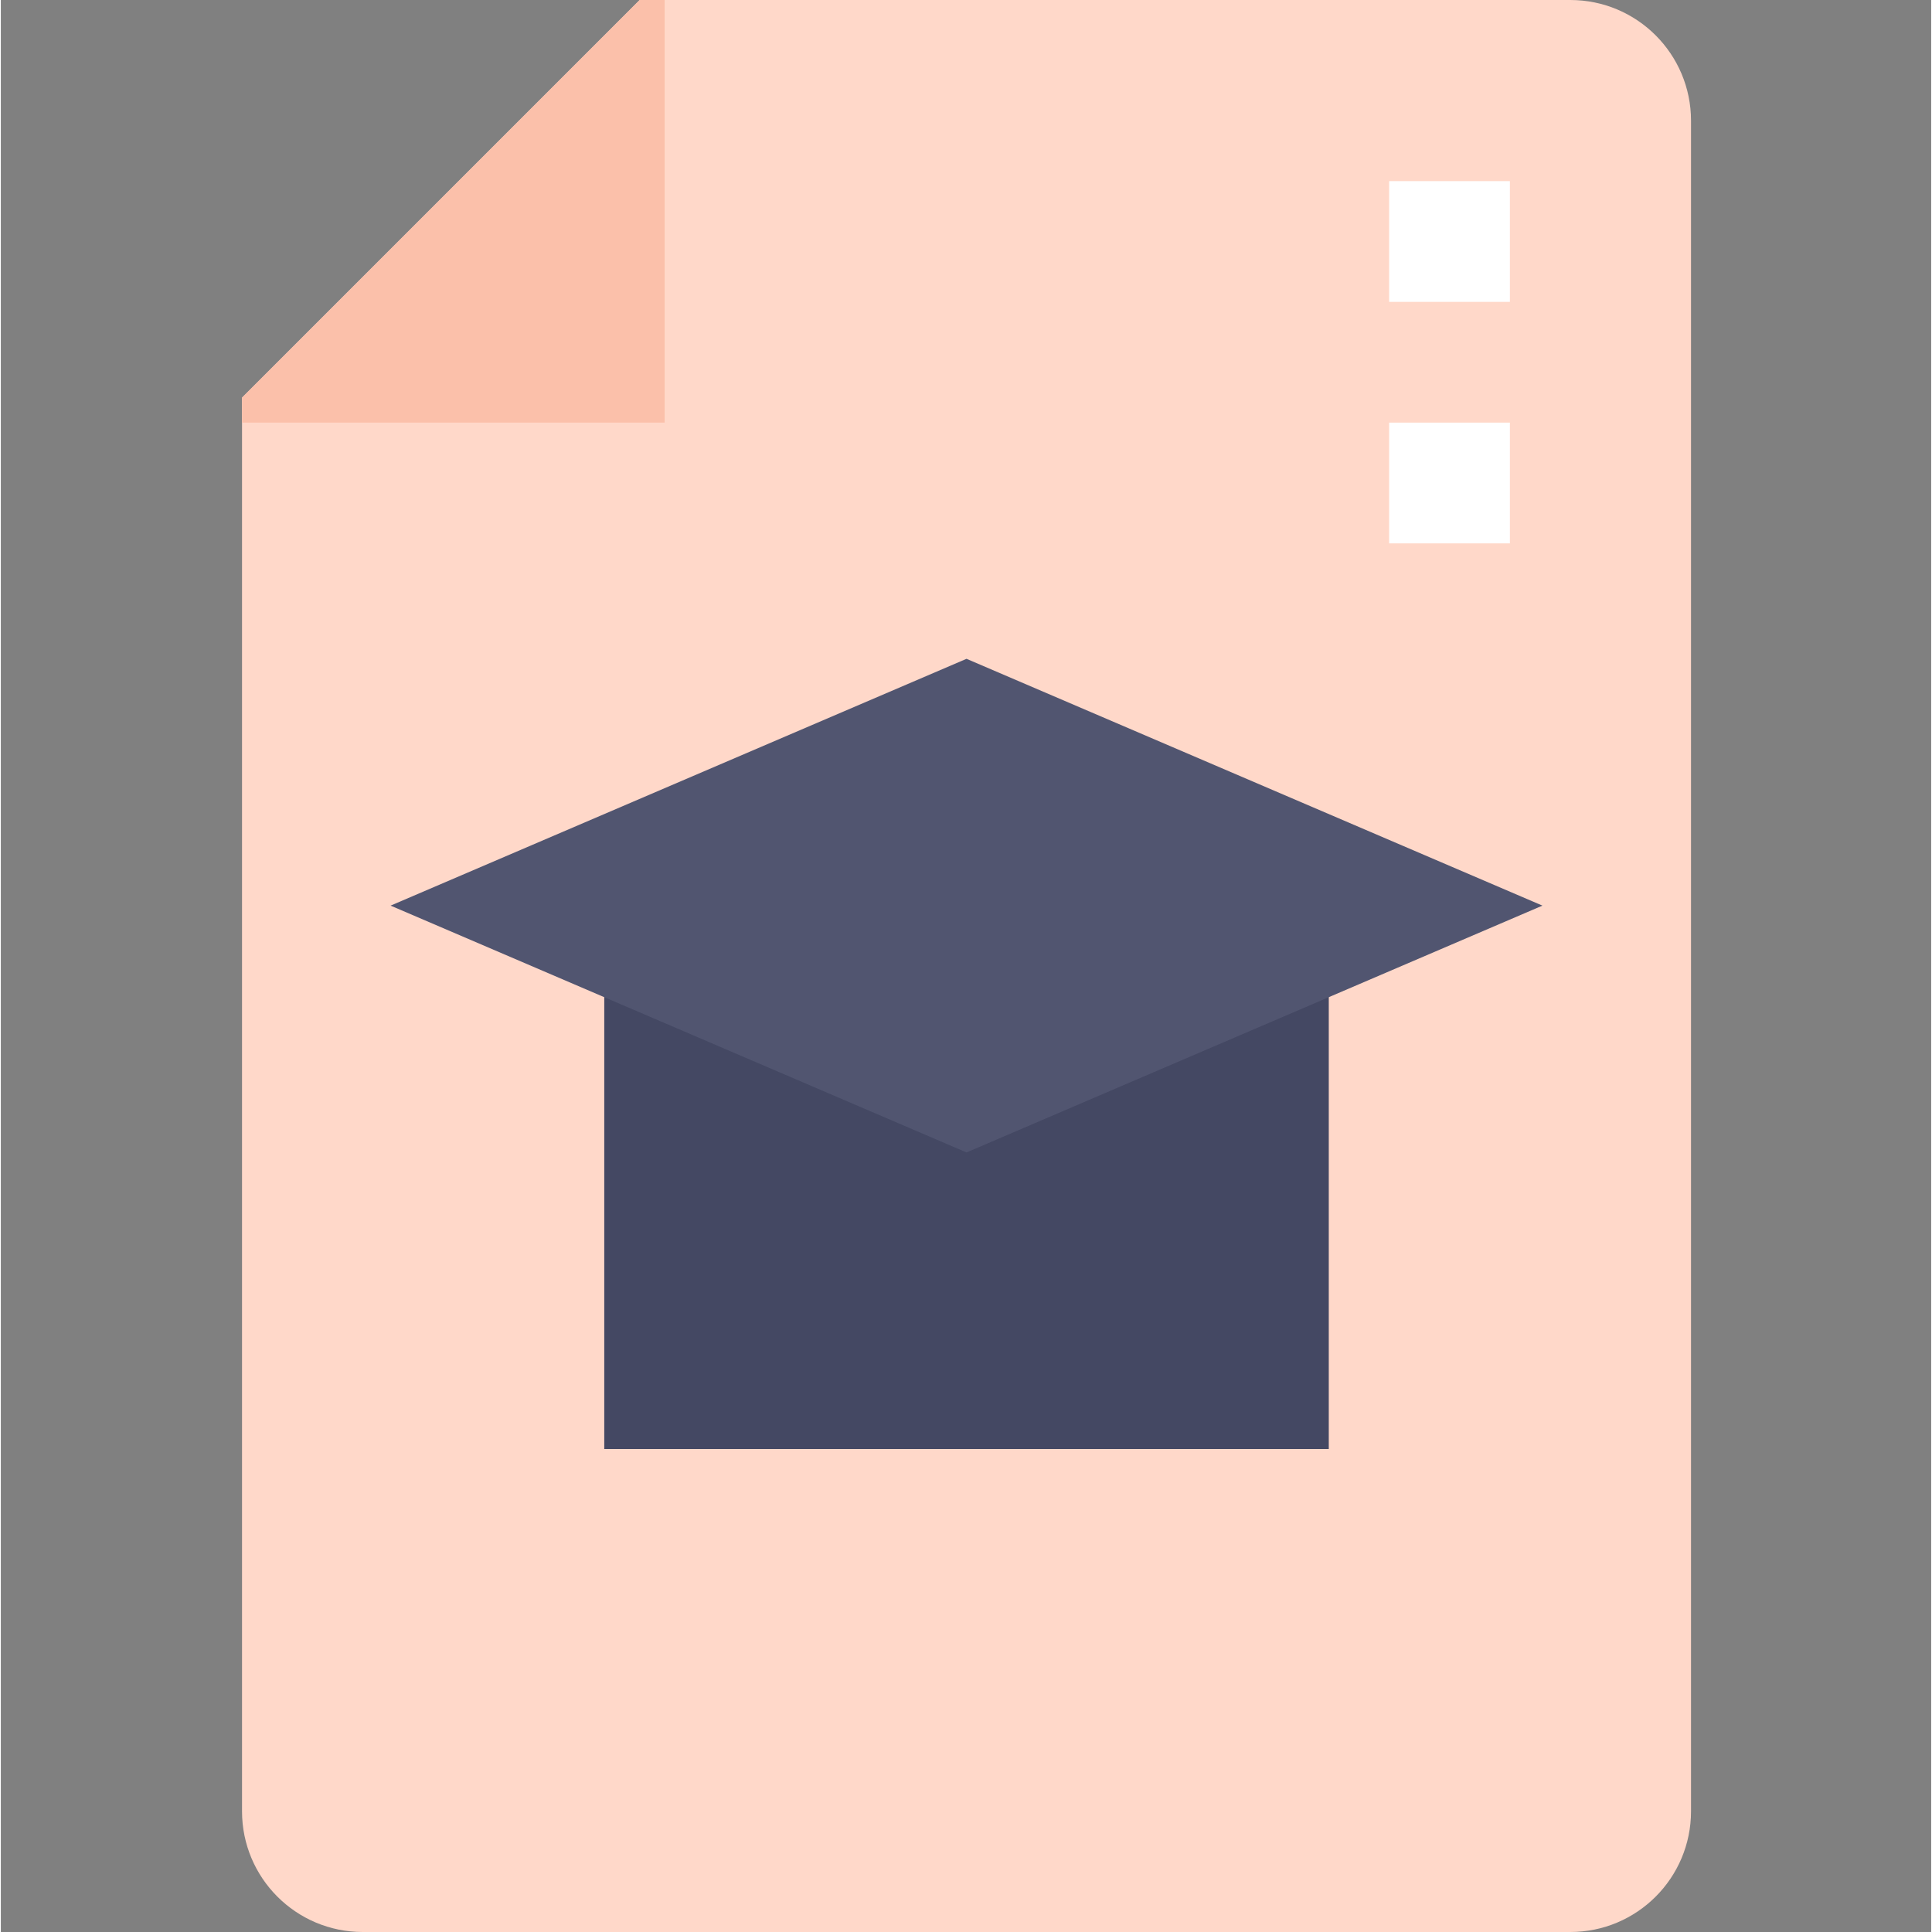 <svg height="514pt" viewBox="-64 0 514 514.444" width="514pt" xmlns="http://www.w3.org/2000/svg"><rect x="-64" y="0" width="514" height="514.444" fill="#808080" stroke="none"/><path d="m353.902 514.445h-321.527c-17.766 0-32.152-14.391-32.152-32.156v-376.41l105.879-105.879h247.801c17.766 0 32.152 14.387 32.152 32.152v450.137c0 17.766-14.387 32.156-32.152 32.156zm0 0" fill="#ffd8c9"/><path d="m96.68 241.145h192.918v144.688h-192.918zm0 0" fill="#444863"/><path d="m112.758 0h-6.656l-105.879 105.879v6.656h112.535zm0 0" fill="#fbc0aa"/><path d="m193.137 306.867-153.352-65.723 153.352-65.719 153.355 65.719zm0 0" fill="#515570"/><g fill="#fff"><path d="m305.672 48.23h32.152v32.152h-32.152zm0 0"/><path d="m305.672 112.535h32.152v32.152h-32.152zm0 0"/></g></svg>